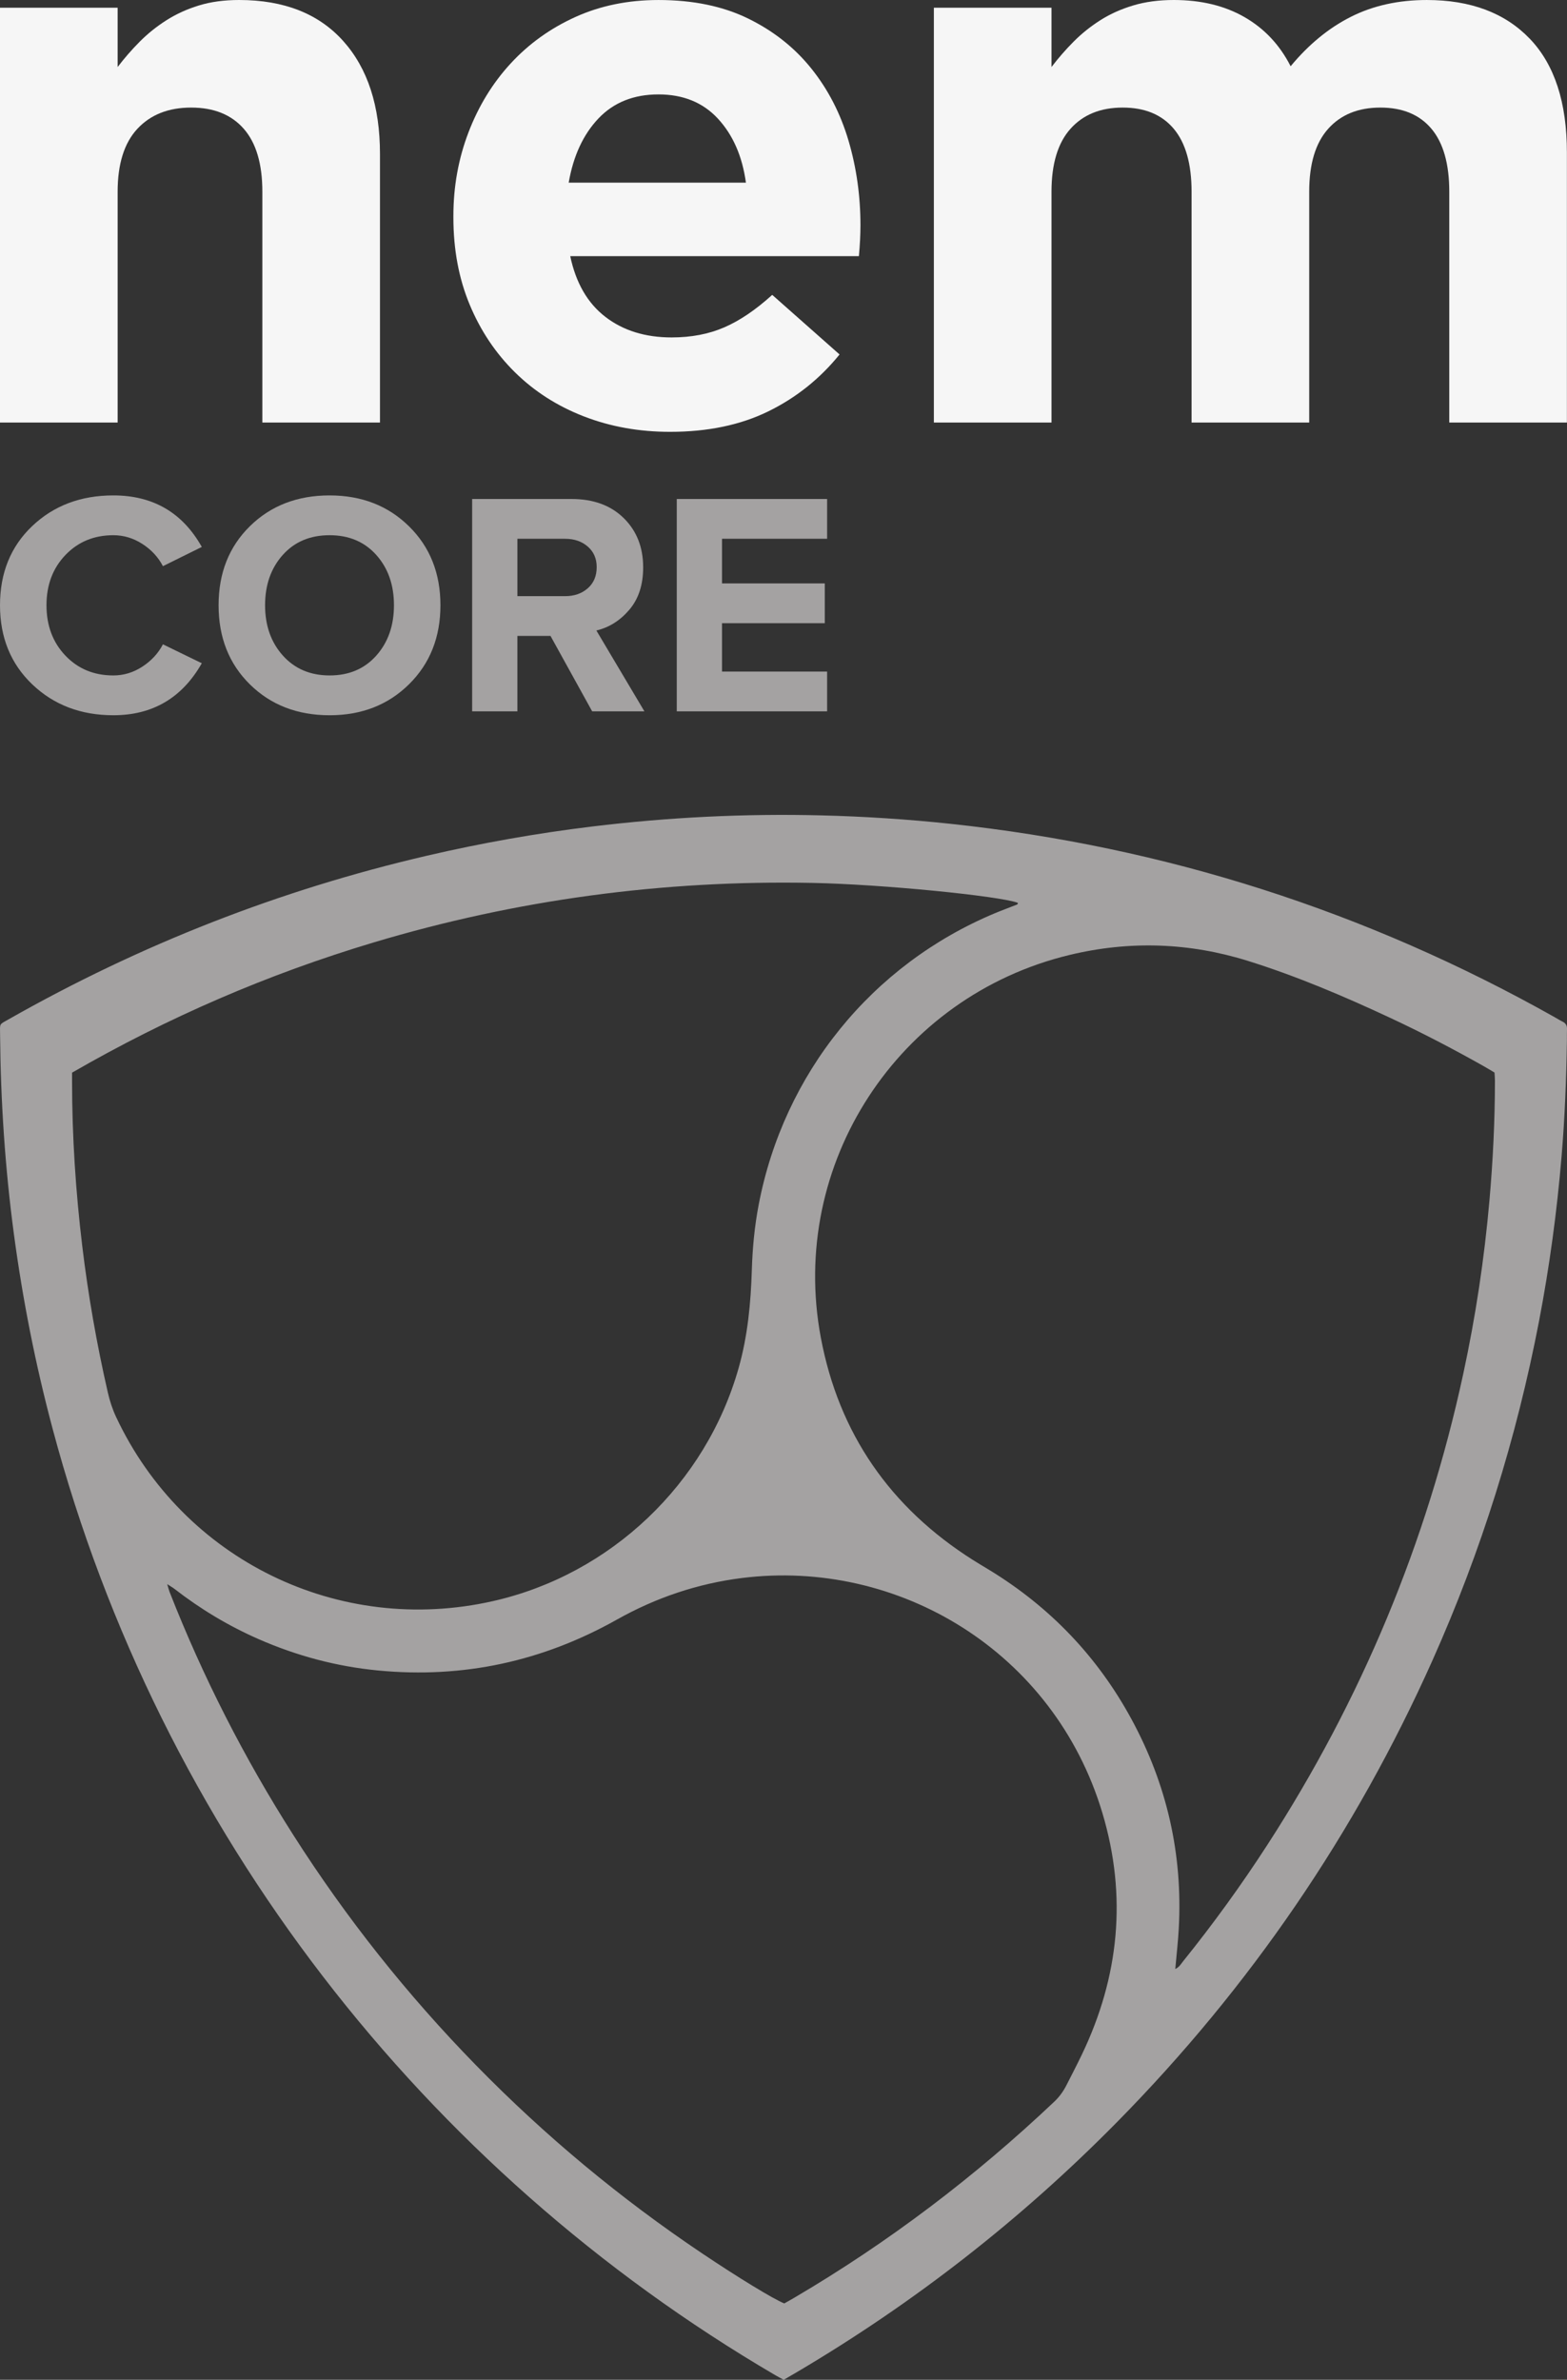 <?xml version="1.0" encoding="utf-8"?>
<!-- Generator: Adobe Illustrator 16.0.0, SVG Export Plug-In . SVG Version: 6.00 Build 0)  -->
<!DOCTYPE svg PUBLIC "-//W3C//DTD SVG 1.1//EN" "http://www.w3.org/Graphics/SVG/1.1/DTD/svg11.dtd">
<svg version="1.1" id="Layer_1" xmlns="http://www.w3.org/2000/svg" xmlns:xlink="http://www.w3.org/1999/xlink" x="0px" y="0px"
	 width="196.858px" height="298.961px" viewBox="26.362 0.181 196.858 298.961"
	 enable-background="new 26.362 0.181 196.858 298.961" xml:space="preserve">
<rect x="26.362" y="0.181" width="196.858" height="298.961" fill="#333333" stroke="none"/>
<g>
	<g>
		<path fill="#A4A2A2" d="M26.362,76.216c0-4.072,1.351-7.391,4.053-9.954s6.097-3.845,10.186-3.845
			c4.987,0,8.691,2.158,11.113,6.473l-4.883,2.416c-0.586-1.126-1.445-2.056-2.578-2.789c-1.133-0.732-2.351-1.1-3.652-1.1
			c-2.422,0-4.427,0.828-6.016,2.484c-1.589,1.656-2.383,3.762-2.383,6.314c0,2.552,0.791,4.661,2.373,6.324s3.59,2.494,6.025,2.494
			c1.302,0,2.52-0.37,3.652-1.109c1.133-0.74,1.992-1.673,2.578-2.799l4.883,2.376c-2.474,4.355-6.179,6.532-11.113,6.532
			c-4.076,0-7.468-1.29-10.176-3.87C27.716,83.584,26.362,80.269,26.362,76.216z"/>
		<path fill="#A4A2A2" d="M57.758,86.159c-2.624-2.583-3.936-5.897-3.936-9.943s1.312-7.356,3.936-9.934
			c2.624-2.577,5.96-3.865,10.01-3.865c4.023,0,7.35,1.295,9.98,3.885c2.63,2.59,3.945,5.896,3.945,9.914
			c0,4.019-1.315,7.327-3.945,9.924c-2.63,2.597-5.957,3.895-9.98,3.895C63.718,90.034,60.382,88.743,57.758,86.159z M61.88,69.901
			c-1.478,1.656-2.217,3.762-2.217,6.314c0,2.552,0.745,4.661,2.236,6.324c1.491,1.663,3.45,2.494,5.879,2.494
			c2.428,0,4.381-0.831,5.859-2.494s2.217-3.771,2.217-6.324c0-2.553-0.739-4.658-2.217-6.314c-1.478-1.656-3.435-2.484-5.869-2.484
			C65.32,67.417,63.357,68.245,61.88,69.901z"/>
		<path fill="#A4A2A2" d="M85.678,89.546v-26.68h12.48c2.747,0,4.935,0.801,6.562,2.402c1.627,1.602,2.441,3.665,2.441,6.191
			c0,2.188-0.58,3.962-1.738,5.322c-1.159,1.36-2.539,2.229-4.141,2.607l6.035,10.156h-6.562l-5.234-9.473h-4.16v9.473h-5.683
			V89.546z M91.362,75.073h5.996c1.146,0,2.093-0.329,2.842-0.986c0.749-0.657,1.123-1.546,1.123-2.666
			c0-1.067-0.375-1.927-1.123-2.578c-0.749-0.651-1.696-0.977-2.842-0.977h-5.996V75.073z"/>
		<path fill="#A4A2A2" d="M111.382,89.546v-26.68h18.888v5h-13.204v5.605h12.911v5h-12.911v6.074h13.204v5L111.382,89.546
			L111.382,89.546z"/>
	</g>
	<g>
		<g>
			<path fill="#F6F6F6" d="M26.362,1.154H41.14v7.449c0.842-1.109,1.766-2.171,2.771-3.183c1.004-1.011,2.122-1.908,3.354-2.692
				c1.23-0.784,2.592-1.403,4.083-1.861c1.49-0.457,3.175-0.686,5.056-0.686c5.638,0,9.997,1.718,13.076,5.153
				c3.078,3.436,4.618,8.167,4.618,14.194v33.736H59.321V24.267c0-3.491-0.778-6.127-2.333-7.904
				c-1.556-1.778-3.76-2.668-6.611-2.668c-2.852,0-5.104,0.89-6.757,2.668c-1.652,1.777-2.479,4.413-2.479,7.904v28.998H26.362
				V1.154z"/>
			<path fill="#F6F6F6" d="M110.542,54.431c-3.888,0-7.503-0.649-10.84-1.944c-3.339-1.296-6.222-3.143-8.653-5.542
				c-2.431-2.397-4.327-5.233-5.688-8.507C84,35.166,83.32,31.52,83.32,27.501v-0.194c0-3.694,0.632-7.194,1.896-10.499
				c1.264-3.306,3.029-6.189,5.299-8.653c2.268-2.463,4.974-4.407,8.118-5.833c3.143-1.425,6.626-2.139,10.451-2.139
				c4.342,0,8.101,0.778,11.277,2.333c3.175,1.556,5.817,3.646,7.924,6.271c2.105,2.625,3.66,5.639,4.667,9.041
				c1.004,3.403,1.507,6.952,1.507,10.646c0,0.583-0.018,1.2-0.049,1.847c-0.034,0.649-0.082,1.329-0.146,2.042H98
				c0.712,3.37,2.187,5.915,4.423,7.632c2.236,1.718,5.007,2.576,8.313,2.576c2.462,0,4.667-0.42,6.611-1.264
				c1.945-0.842,3.953-2.203,6.028-4.083l8.458,7.486c-2.464,3.047-5.444,5.429-8.944,7.146
				C119.389,53.572,115.272,54.431,110.542,54.431z M120.07,23.126c-0.454-3.305-1.621-5.979-3.5-8.021
				c-1.881-2.042-4.375-3.063-7.486-3.063s-5.624,1.006-7.535,3.014c-1.912,2.01-3.16,4.7-3.743,8.069L120.07,23.126L120.07,23.126z
				"/>
			<path fill="#F6F6F6" d="M143.68,1.154h14.778v7.449c0.842-1.109,1.767-2.171,2.771-3.183c1.004-1.011,2.123-1.908,3.354-2.692
				c1.229-0.784,2.608-1.403,4.132-1.861c1.521-0.457,3.225-0.686,5.104-0.686c3.436,0,6.4,0.718,8.896,2.154
				c2.495,1.437,4.424,3.492,5.785,6.169c2.268-2.74,4.796-4.814,7.583-6.217c2.787-1.403,5.963-2.105,9.528-2.105
				c5.508,0,9.818,1.621,12.93,4.861c3.111,3.242,4.667,8.006,4.667,14.292v33.93H208.43V24.267c0-3.491-0.746-6.127-2.236-7.904
				c-1.491-1.778-3.631-2.668-6.416-2.668c-2.788,0-4.976,0.89-6.563,2.668c-1.589,1.777-2.382,4.413-2.382,7.904v28.998h-14.777
				V24.267c0-3.491-0.746-6.127-2.236-7.904c-1.491-1.778-3.631-2.668-6.416-2.668c-2.788,0-4.976,0.89-6.563,2.668
				c-1.589,1.777-2.382,4.413-2.382,7.904v28.998H143.68V1.154z"/>
		</g>
		<path fill="#A4A2A2" d="M124.819,299.143c-0.407-0.223-0.753-0.399-1.087-0.595c-43.983-25.757-77.239-68.153-90.774-118.93
			c-2.141-8.033-3.748-16.173-4.851-24.414c-1.113-8.322-1.663-16.68-1.735-25.072c-0.012-1.443-0.142-1.209,1.093-1.91
			c16.527-9.382,34.039-16.245,52.553-20.547c6.835-1.588,13.734-2.812,20.698-3.659c9.582-1.165,19.201-1.644,28.851-1.402
			c5.406,0.136,10.8,0.484,16.179,1.057c26.967,2.875,52.257,10.981,75.89,24.275c0.342,0.192,0.672,0.405,1.023,0.577
			c0.4,0.196,0.58,0.487,0.56,0.934c-0.022,0.469-0.003,0.94-0.01,1.41c-0.071,4.859-0.263,9.712-0.668,14.555
			c-0.582,6.953-1.515,13.861-2.831,20.713c-2.828,14.717-7.27,28.93-13.383,42.612c-9.706,21.726-22.926,41.058-39.622,58.008
			c-12.054,12.236-25.481,22.716-40.272,31.448C125.926,298.503,125.417,298.794,124.819,299.143z M35.415,134.933
			c0,0.462,0,0.813,0,1.163c0.005,6.902,0.456,13.778,1.281,20.628c0.745,6.186,1.819,12.316,3.213,18.391
			c0.246,1.072,0.578,2.095,1.049,3.098c8.433,17.948,27.973,27.492,47.349,23.105c14.775-3.344,26.743-14.73,30.854-29.305
			c1.137-4.029,1.524-8.148,1.652-12.307c0.084-2.746,0.342-5.471,0.858-8.17c3.152-16.51,14.195-30.152,29.659-36.623
			c0.865-0.363,1.751-0.682,2.623-1.031c0.124-0.049,0.322-0.065,0.263-0.291c-2.429-0.866-17.024-2.322-25.776-2.494
			c-18.781-0.37-37.186,2.098-55.185,7.493C60.036,122.553,47.45,127.985,35.415,134.933z M174.009,247.537
			c0.517-0.243,0.718-0.641,0.978-0.961c3.787-4.703,7.324-9.586,10.604-14.655c11.784-18.214,20.007-37.91,24.589-59.121
			c1.557-7.207,2.654-14.481,3.299-21.825c0.439-4.999,0.685-10.004,0.688-15.022c0-0.346-0.035-0.692-0.055-1.035
			c-0.486-0.287-0.92-0.551-1.361-0.801c-3.855-2.176-7.779-4.22-11.793-6.092c-5.786-2.7-11.655-5.198-17.756-7.111
			c-7.426-2.328-14.928-2.587-22.496-0.762c-21.541,5.194-35.307,26.278-31.229,48.049c2.26,12.071,8.736,21.384,19.123,27.959
			c0.694,0.44,1.404,0.854,2.106,1.284c7.588,4.644,13.534,10.861,17.782,18.674c4.467,8.216,6.476,17.007,5.959,26.354
			C174.357,244.109,174.167,245.743,174.009,247.537z M124.887,289.55c0.385-0.218,0.828-0.46,1.261-0.716
			c11.838-6.962,22.707-15.209,32.679-24.648c0.636-0.602,1.128-1.299,1.521-2.072c0.639-1.256,1.291-2.508,1.901-3.778
			c4.718-9.806,5.729-19.967,2.599-30.411c-6.084-20.305-25.662-31.957-45.265-29.507c-5.601,0.7-10.843,2.483-15.73,5.229
			c-9.342,5.248-19.304,7.41-29.964,6.391c-5.23-0.5-10.242-1.836-15.05-3.947c-3.786-1.662-7.302-3.775-10.565-6.312
			c-0.227-0.176-0.483-0.316-0.906-0.59c0.14,0.465,0.198,0.724,0.293,0.967c4.187,10.683,9.374,20.857,15.539,30.533
			c6.655,10.445,14.316,20.095,22.973,28.951c8.657,8.857,18.13,16.734,28.414,23.635
			C119.111,286.311,123.495,288.986,124.887,289.55z"/>
	</g>
</g>
</svg>
